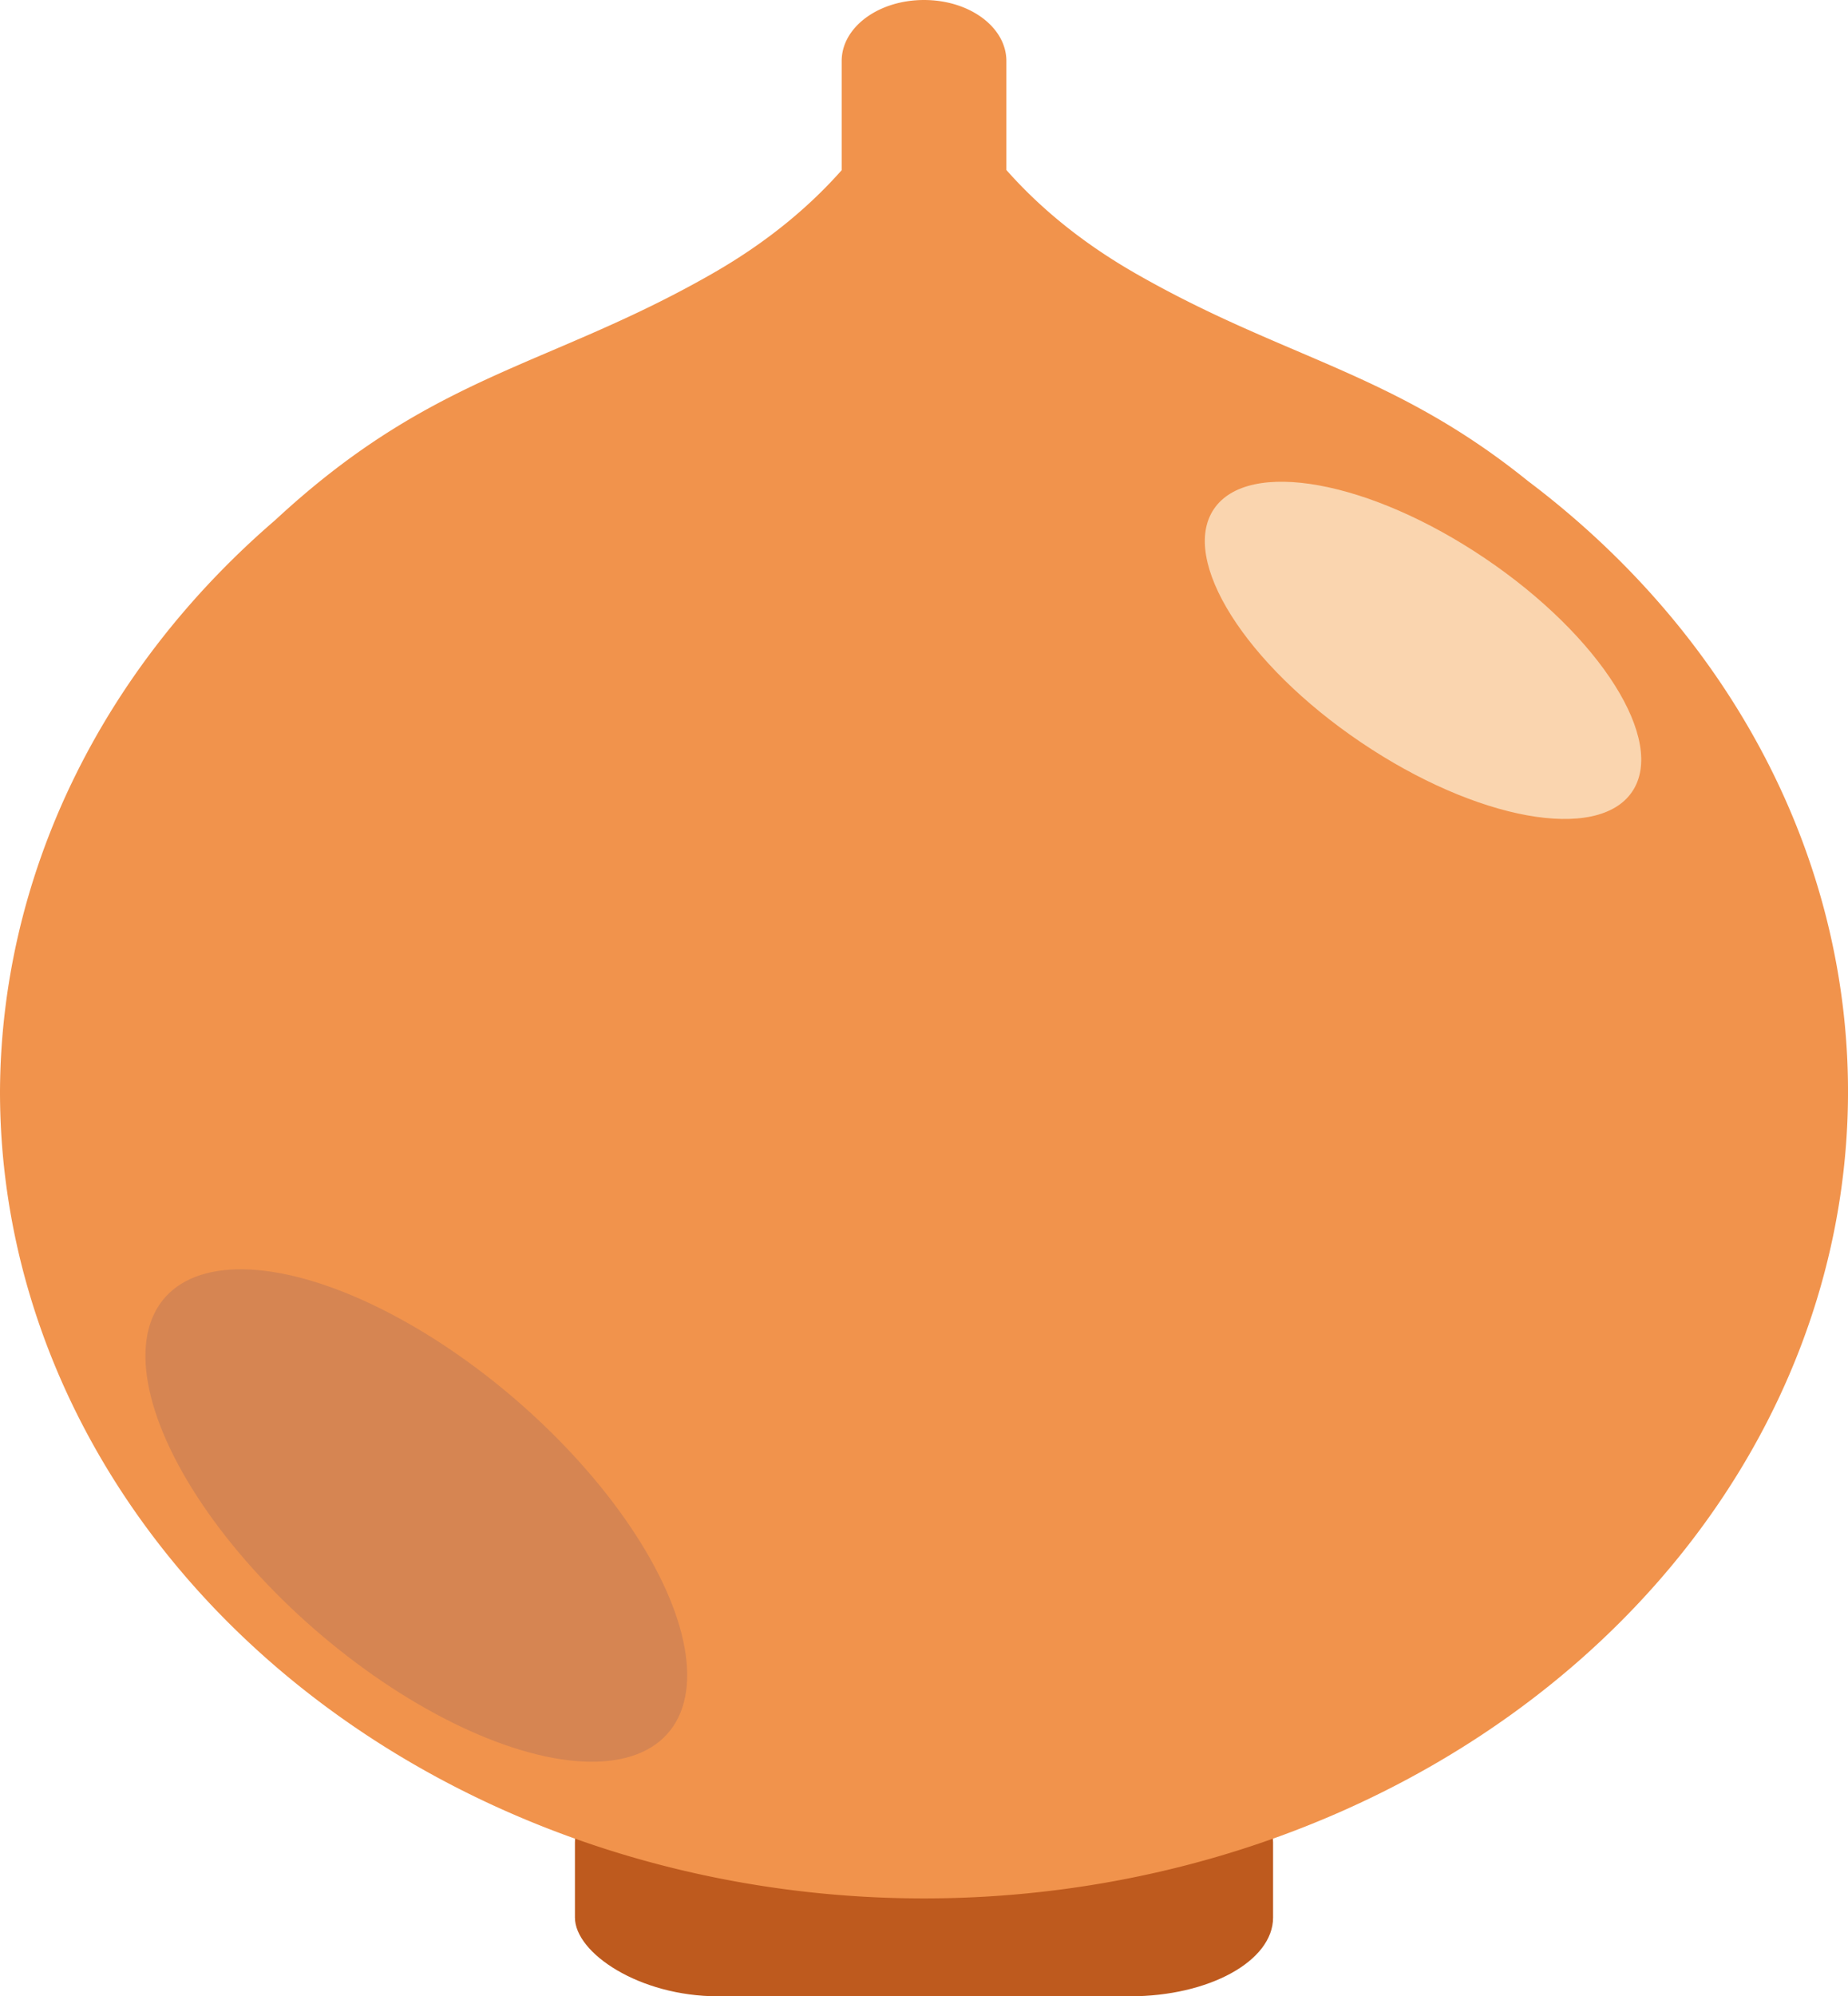 <?xml version="1.0" encoding="UTF-8" standalone="no"?>
<!-- Created with Inkscape (http://www.inkscape.org/) -->

<svg
   width="938.895"
   height="1013.776"
   viewBox="0 0 248.416 268.228"
   version="1.1"
   id="svg1"
   xml:space="preserve"
   inkscape:version="1.3 (0e150ed6c4, 2023-07-21)"
   sodipodi:docname="onion_yellow.svg"
   xmlns:inkscape="http://www.inkscape.org/namespaces/inkscape"
   xmlns:sodipodi="http://sodipodi.sourceforge.net/DTD/sodipodi-0.dtd"
   xmlns="http://www.w3.org/2000/svg"
   xmlns:svg="http://www.w3.org/2000/svg"><sodipodi:namedview
     id="namedview1"
     pagecolor="#ffffff"
     bordercolor="#666666"
     borderopacity="1.0"
     inkscape:showpageshadow="2"
     inkscape:pageopacity="0.0"
     inkscape:pagecheckerboard="0"
     inkscape:deskcolor="#d1d1d1"
     inkscape:document-units="mm"
     inkscape:zoom="0.26614466"
     inkscape:cx="-221.68396"
     inkscape:cy="490.33485"
     inkscape:window-width="1920"
     inkscape:window-height="1057"
     inkscape:window-x="-8"
     inkscape:window-y="-8"
     inkscape:window-maximized="1"
     inkscape:current-layer="layer2" /><defs
     id="defs1" /><g
     inkscape:groupmode="layer"
     id="layer2"
     inkscape:label="Layer 2"
     transform="translate(90.342,100.23)"><g
       id="g5"
       transform="matrix(6,0,0,6,-169.332,-169.422)"><rect
         style="fill:#be5a1e;stroke:none;stroke-width:5.46;stroke-linecap:round;stroke-linejoin:round;paint-order:stroke fill markers"
         id="rect4"
         width="15.641"
         height="5.214"
         x="26.046"
         y="51.023"
         rx="3.206"
         ry="1.763" /><path
         id="path2"
         style="fill:#f1934c;stroke:none;stroke-width:3.966;stroke-linecap:round;stroke-linejoin:round;paint-order:stroke fill markers"
         d="m 33.867,11.532 c -1.022,0 -1.845,0.61 -1.845,1.367 v 2.444 c -0.688,0.777 -1.621,1.587 -2.903,2.319 -0.573,0.328 -1.118,0.607 -1.643,0.857 -2.869,1.367 -5.146,1.879 -8.144,4.659 A 20.701,18.067 0 0 0 13.165,35.978 20.701,18.067 0 0 0 33.866,54.045 20.701,18.067 0 0 0 54.568,35.978 20.701,18.067 0 0 0 47.401,22.307 c -3.043,-2.456 -5.437,-2.733 -8.783,-4.645 -1.284,-0.734 -2.218,-1.545 -2.906,-2.323 v -2.44 c 0,-0.757 -0.823,-1.367 -1.845,-1.367 z" /><ellipse
         style="fill:#fad5af;stroke:none;stroke-width:4.233;stroke-linecap:round;stroke-linejoin:round;paint-order:stroke fill markers"
         id="path5"
         cx="51.936"
         cy="-3.585"
         rx="5.654"
         ry="2.485"
         transform="rotate(34.033)" /><ellipse
         style="fill:#d68552;stroke:none;stroke-width:5.733;stroke-linecap:round;stroke-linejoin:round;paint-order:stroke fill markers"
         id="ellipse5"
         cx="42.63"
         cy="21.862"
         rx="7.43"
         ry="3.469"
         transform="matrix(0.783,0.622,-0.498,0.867,0,0)" /></g></g></svg>
